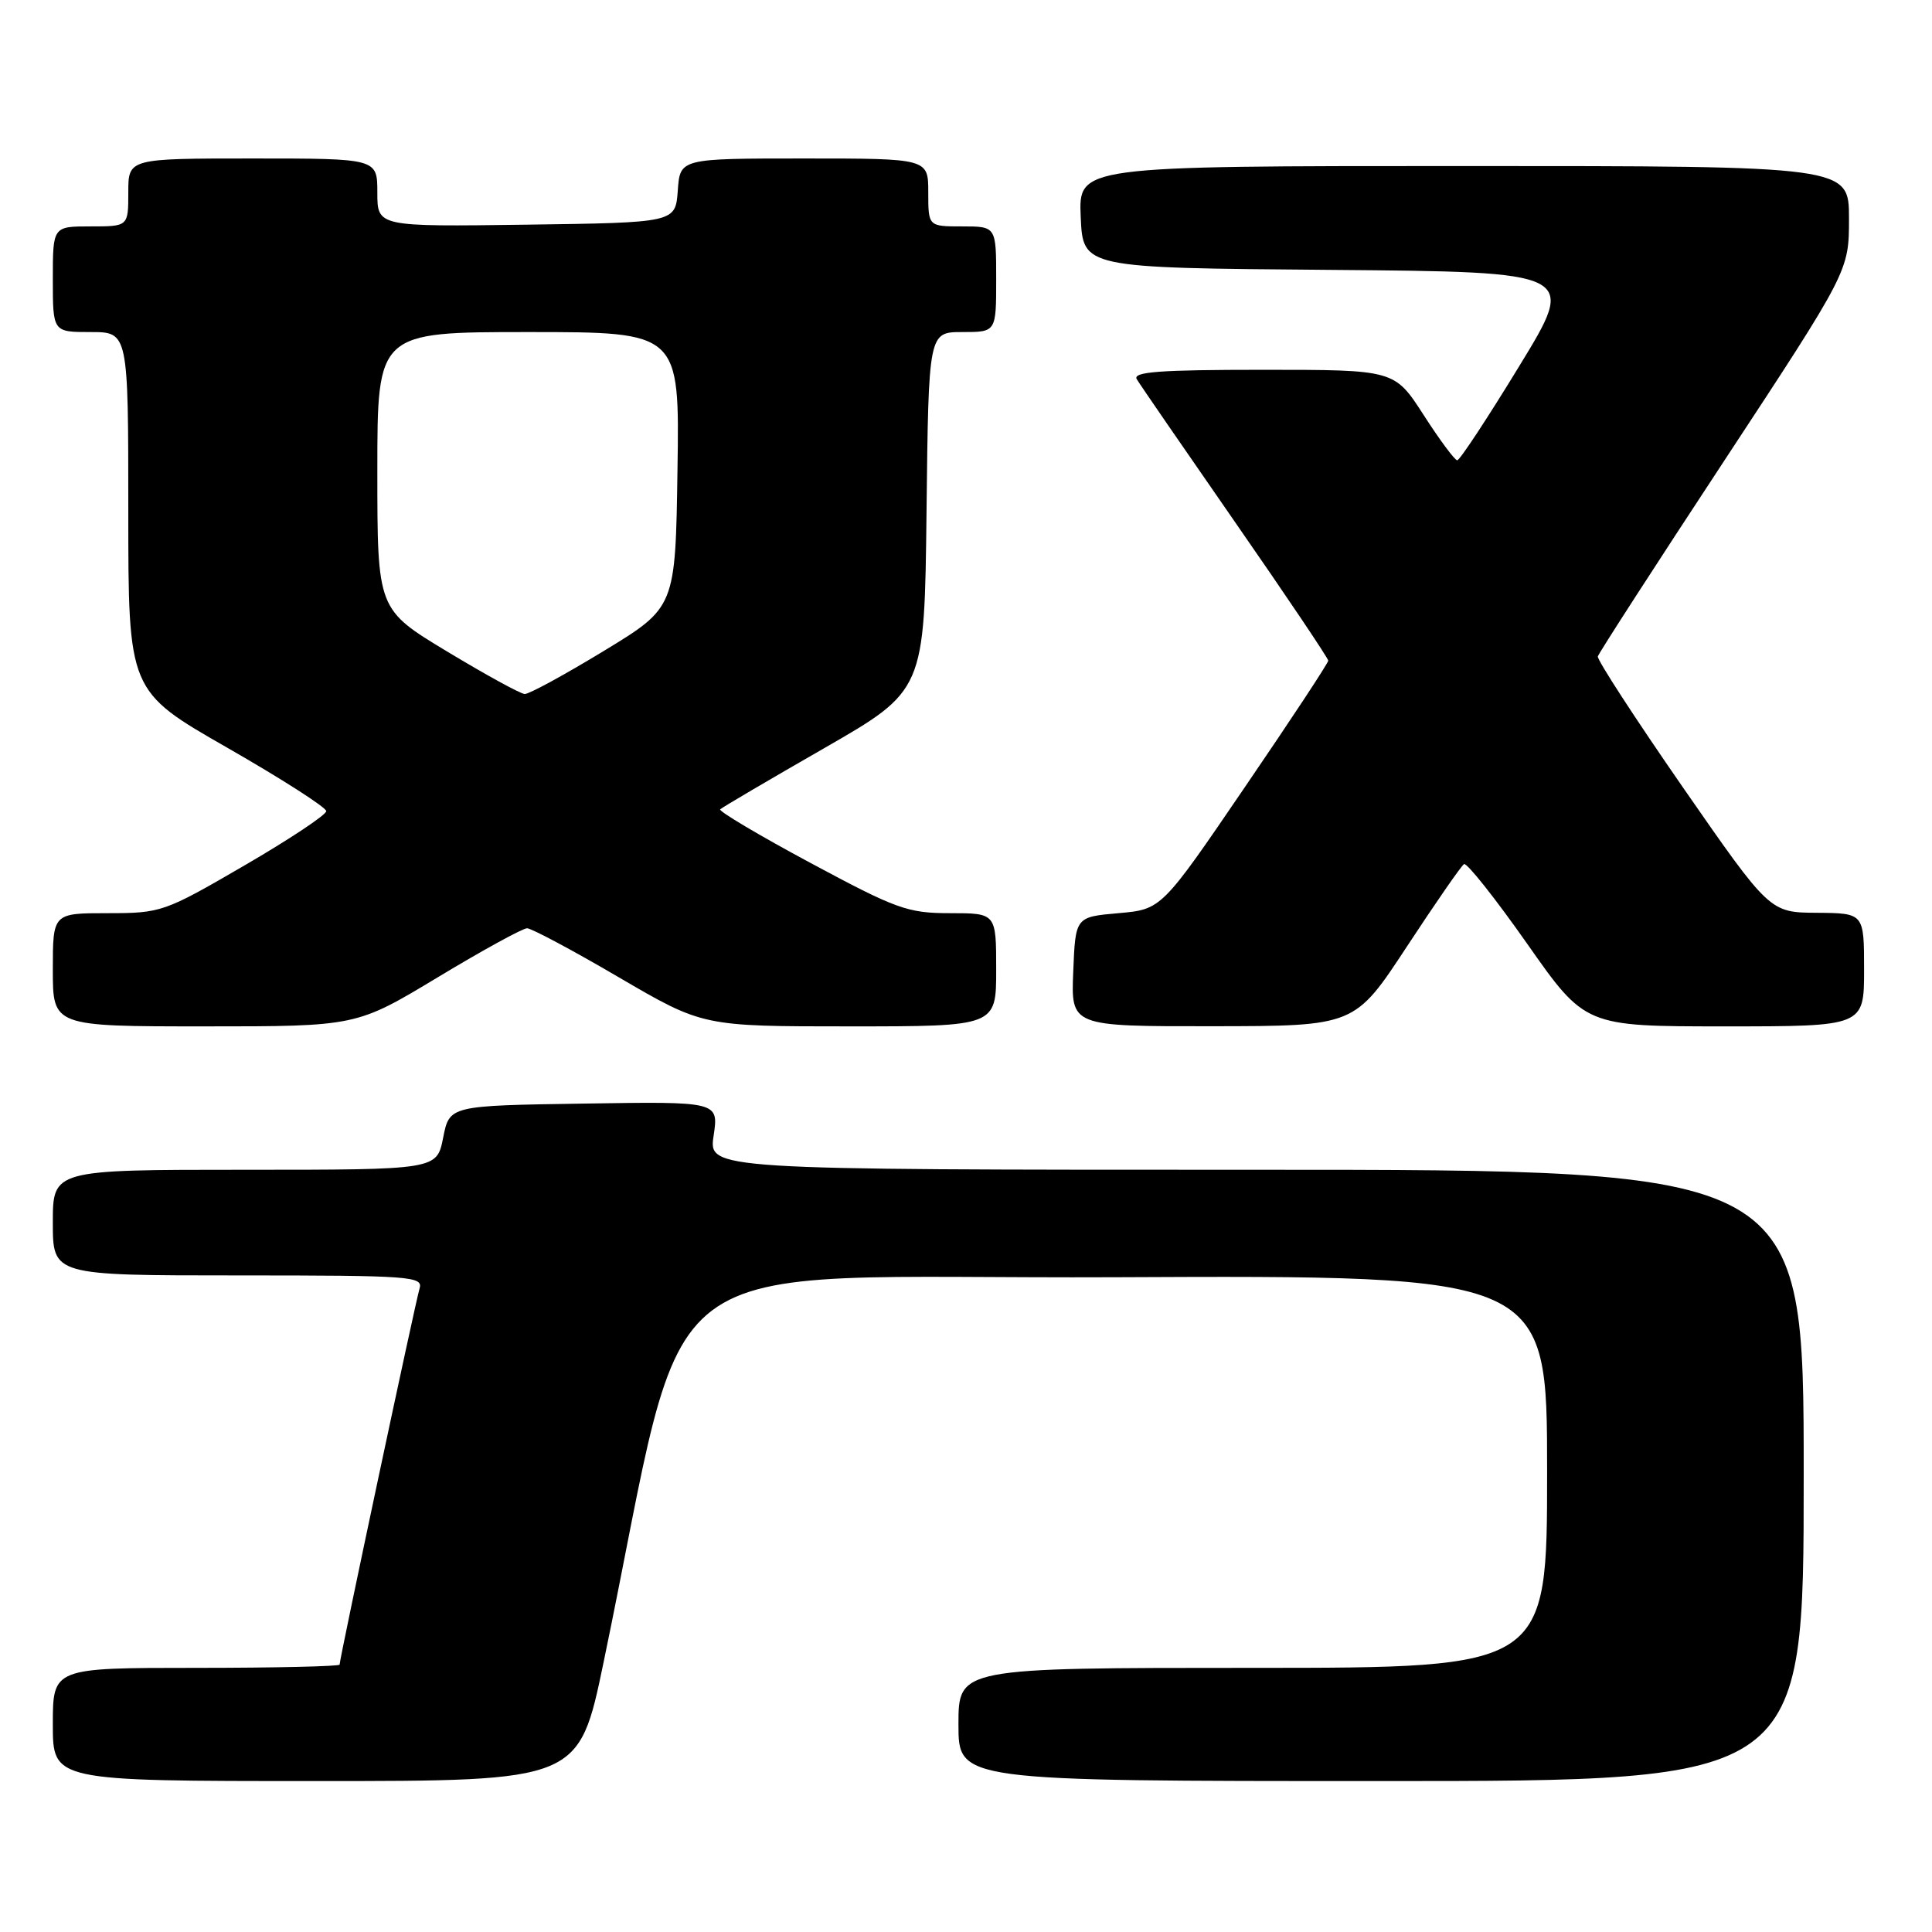 <?xml version="1.0" encoding="UTF-8" standalone="no"?>
<!DOCTYPE svg PUBLIC "-//W3C//DTD SVG 1.1//EN" "http://www.w3.org/Graphics/SVG/1.1/DTD/svg11.dtd" >
<svg xmlns="http://www.w3.org/2000/svg" xmlns:xlink="http://www.w3.org/1999/xlink" version="1.1" viewBox="0 0 256 256">
 <g >
 <path fill="currentColor"
d=" M 79.98 220.25 C 91.76 163.66 83.96 169.53 147.79 169.24 C 205.00 168.98 205.00 168.98 205.00 194.99 C 205.00 221.00 205.00 221.00 166.00 221.00 C 127.00 221.00 127.00 221.00 127.00 228.50 C 127.00 236.00 127.00 236.00 183.00 236.00 C 239.00 236.00 239.00 236.00 239.00 195.50 C 239.00 155.00 239.00 155.00 166.44 155.00 C 93.88 155.00 93.88 155.00 94.56 150.48 C 95.23 145.95 95.23 145.95 77.40 146.23 C 59.56 146.50 59.56 146.50 58.72 150.75 C 57.88 155.00 57.88 155.00 32.44 155.00 C 7.00 155.00 7.00 155.00 7.00 162.00 C 7.00 169.00 7.00 169.00 31.57 169.00 C 54.50 169.00 56.10 169.12 55.59 170.75 C 55.05 172.52 45.00 219.76 45.00 220.57 C 45.00 220.80 36.45 221.00 26.00 221.00 C 7.00 221.00 7.00 221.00 7.00 228.50 C 7.00 236.00 7.00 236.00 41.85 236.00 C 76.71 236.00 76.71 236.00 79.98 220.25 Z  M 58.00 129.50 C 63.93 125.92 69.26 123.00 69.84 123.00 C 70.41 123.00 75.89 125.92 82.00 129.50 C 93.12 136.00 93.12 136.00 112.56 136.00 C 132.00 136.00 132.00 136.00 132.00 128.50 C 132.00 121.00 132.00 121.00 125.89 121.00 C 120.27 121.00 118.80 120.47 107.39 114.34 C 100.57 110.68 95.19 107.48 95.43 107.24 C 95.68 106.99 101.87 103.35 109.19 99.15 C 122.50 91.50 122.50 91.50 122.77 67.75 C 123.04 44.00 123.04 44.00 127.52 44.00 C 132.00 44.00 132.00 44.00 132.00 37.00 C 132.00 30.00 132.00 30.00 127.50 30.00 C 123.00 30.00 123.00 30.00 123.00 25.50 C 123.00 21.00 123.00 21.00 106.56 21.00 C 90.11 21.00 90.11 21.00 89.81 25.25 C 89.50 29.50 89.50 29.50 69.75 29.77 C 50.00 30.04 50.00 30.04 50.00 25.52 C 50.00 21.00 50.00 21.00 33.50 21.00 C 17.00 21.00 17.00 21.00 17.00 25.50 C 17.00 30.00 17.00 30.00 12.00 30.00 C 7.00 30.00 7.00 30.00 7.00 37.00 C 7.00 44.00 7.00 44.00 12.00 44.00 C 17.00 44.00 17.00 44.00 17.00 67.79 C 17.00 91.57 17.00 91.57 30.12 99.08 C 37.33 103.21 43.23 106.99 43.23 107.48 C 43.22 107.98 38.34 111.22 32.37 114.69 C 21.76 120.86 21.35 121.00 14.26 121.00 C 7.00 121.00 7.00 121.00 7.00 128.50 C 7.00 136.00 7.00 136.00 27.11 136.00 C 47.21 136.00 47.21 136.00 58.00 129.50 Z  M 186.41 125.44 C 190.21 119.65 193.62 114.73 193.99 114.50 C 194.36 114.28 198.12 119.02 202.35 125.04 C 210.04 136.00 210.04 136.00 228.52 136.00 C 247.00 136.00 247.00 136.00 247.00 128.50 C 247.00 121.00 247.00 121.00 240.75 120.95 C 234.50 120.91 234.50 120.91 223.00 104.34 C 216.68 95.22 211.60 87.41 211.72 86.98 C 211.84 86.54 219.38 74.87 228.47 61.05 C 245.00 35.91 245.00 35.91 245.00 28.95 C 245.00 22.00 245.00 22.00 193.95 22.00 C 142.91 22.00 142.91 22.00 143.20 28.75 C 143.50 35.50 143.50 35.50 176.22 35.76 C 208.94 36.03 208.94 36.03 201.31 48.51 C 197.12 55.38 193.42 61.00 193.09 60.99 C 192.77 60.99 190.76 58.29 188.64 54.99 C 184.78 49.00 184.78 49.00 167.33 49.00 C 153.64 49.00 150.04 49.27 150.63 50.25 C 151.04 50.94 156.92 59.48 163.69 69.24 C 170.46 78.99 176.00 87.23 176.00 87.54 C 176.00 87.85 171.03 95.40 164.95 104.30 C 153.91 120.50 153.91 120.50 148.20 121.00 C 142.50 121.50 142.50 121.50 142.21 128.75 C 141.91 136.00 141.91 136.00 160.71 135.98 C 179.50 135.96 179.50 135.96 186.41 125.44 Z  M 59.25 86.33 C 50.00 80.75 50.00 80.75 50.00 62.37 C 50.00 44.00 50.00 44.00 70.02 44.00 C 90.05 44.00 90.05 44.00 89.77 62.24 C 89.50 80.48 89.50 80.48 80.03 86.24 C 74.82 89.41 70.10 91.98 69.53 91.96 C 68.96 91.94 64.34 89.40 59.25 86.33 Z "/>
</g>
</svg>